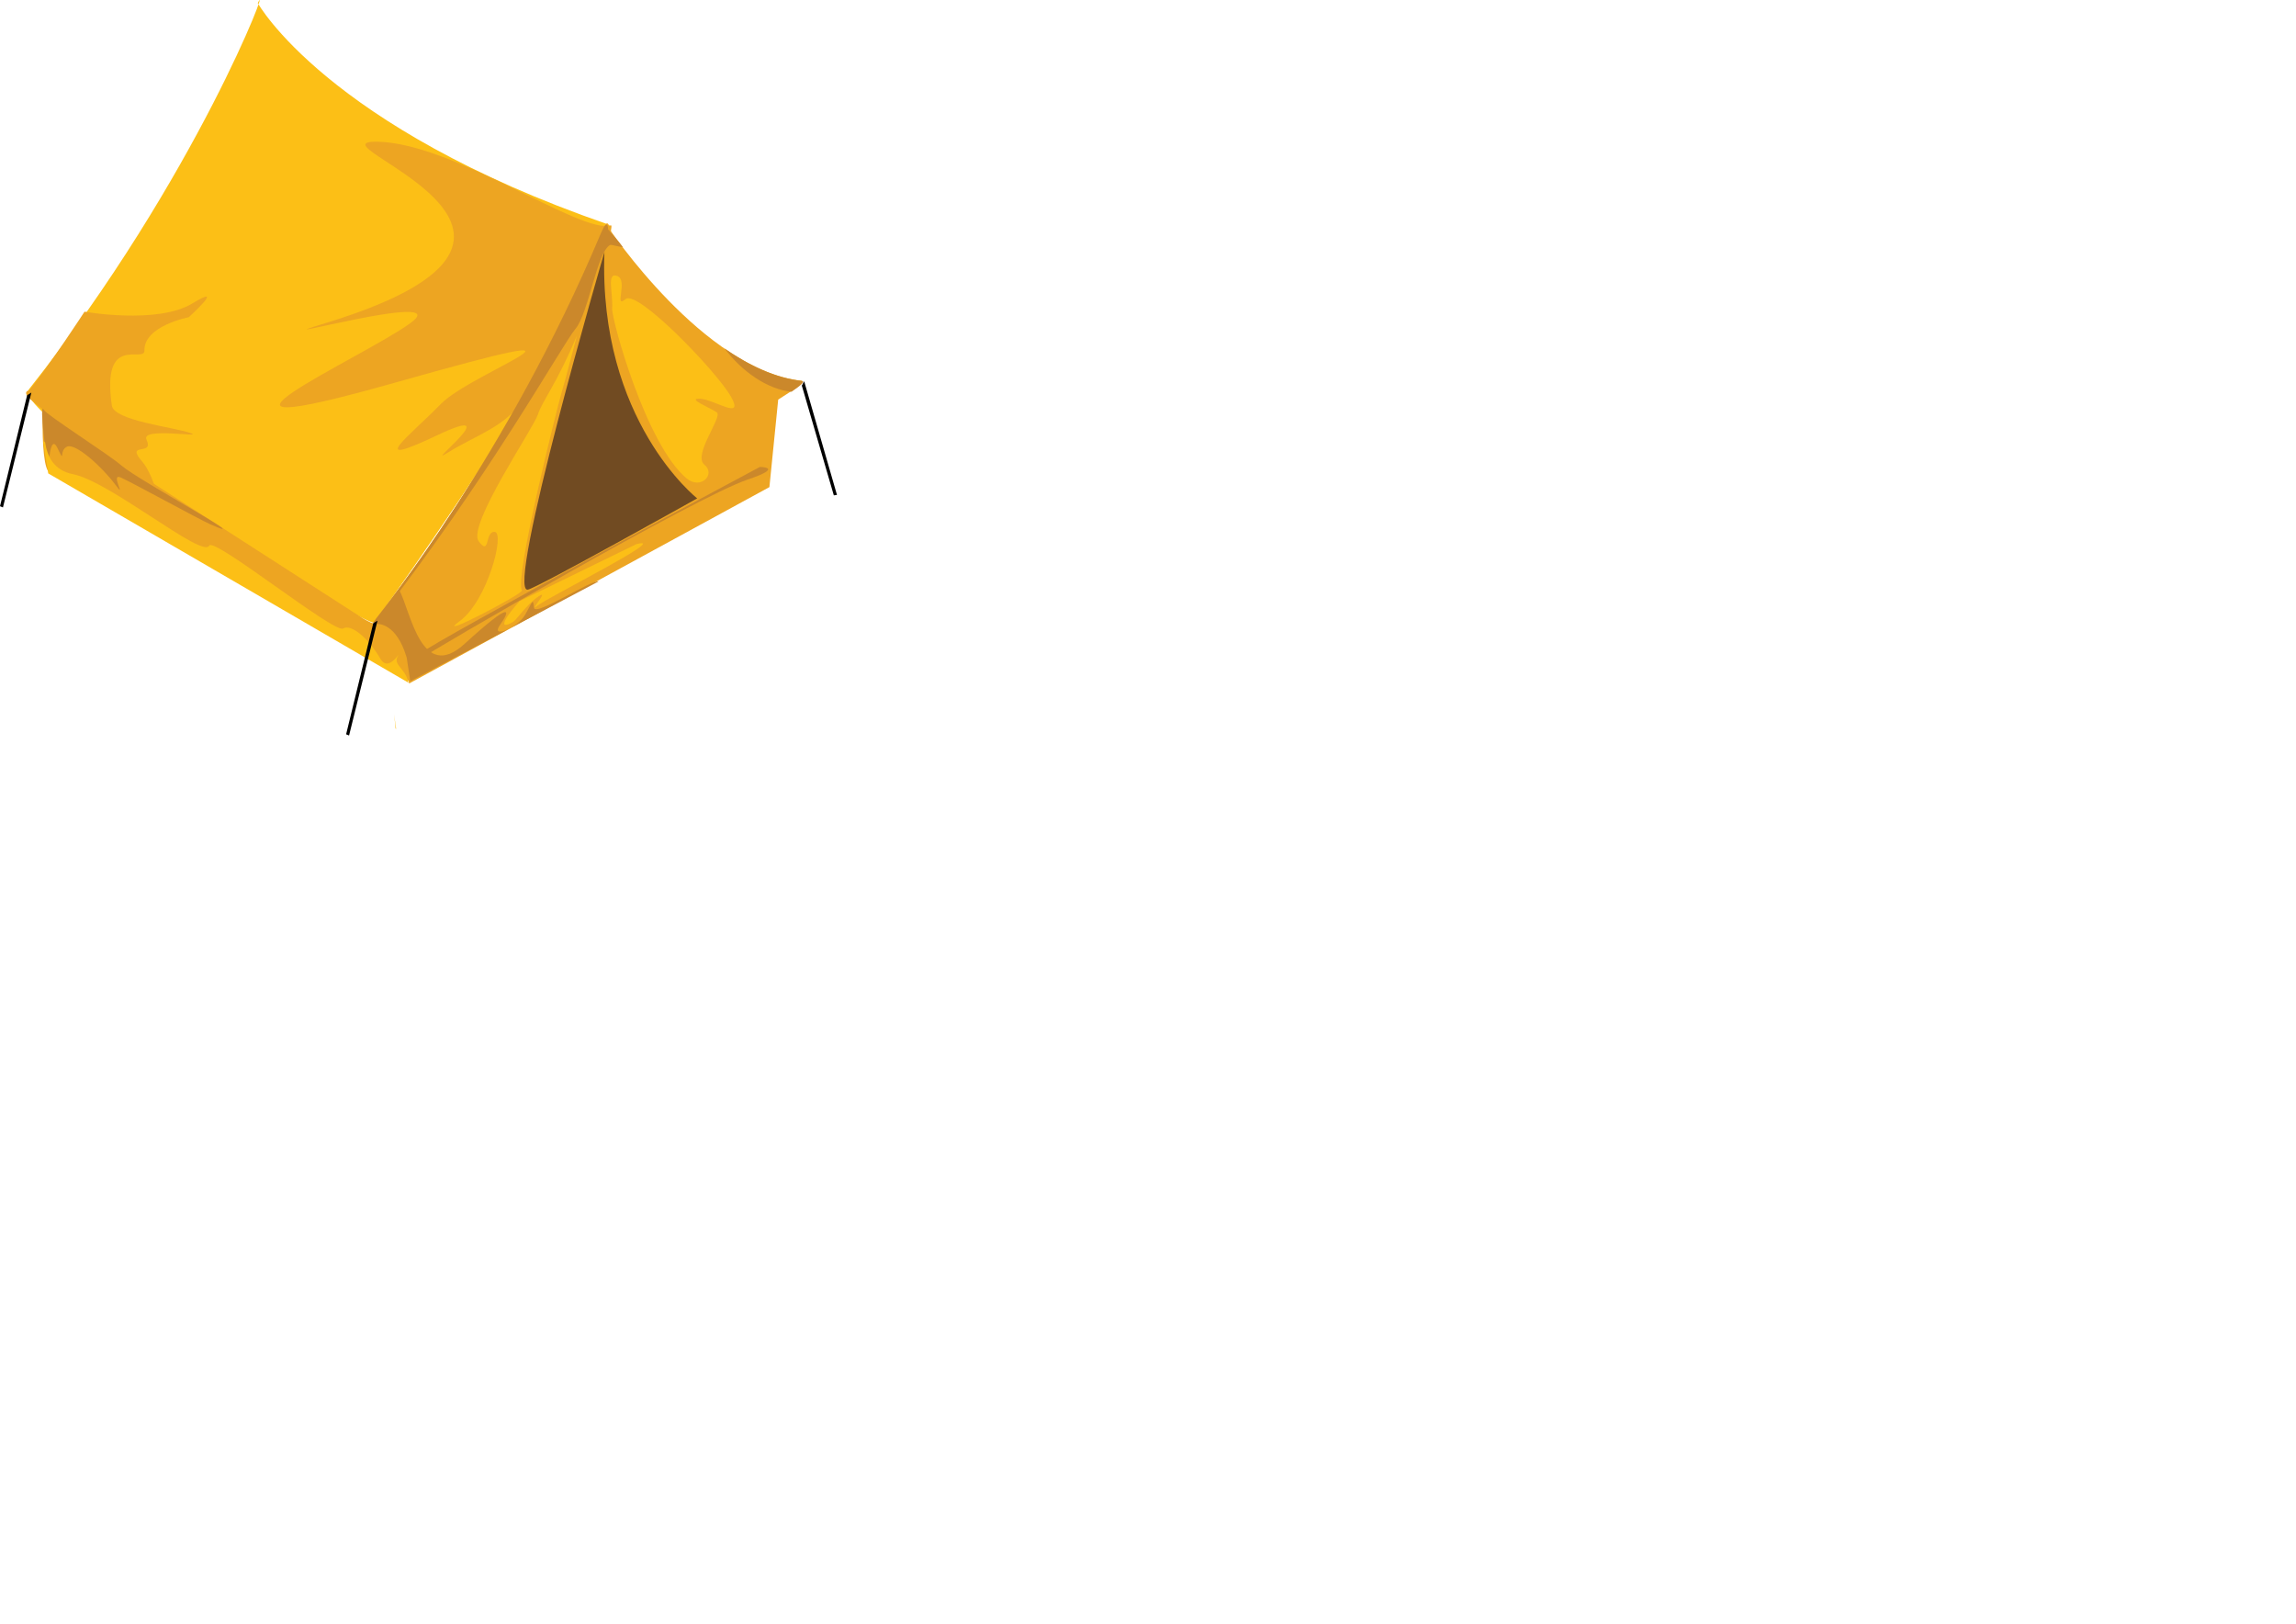 <?xml version="1.0" encoding="utf-8"?>
<!-- Generator: Adobe Illustrator 16.0.4, SVG Export Plug-In . SVG Version: 6.00 Build 0)  -->
<!DOCTYPE svg PUBLIC "-//W3C//DTD SVG 1.1//EN" "http://www.w3.org/Graphics/SVG/1.1/DTD/svg11.dtd">
<svg version="1.1" id="Layer_1" xmlns="http://www.w3.org/2000/svg" xmlns:xlink="http://www.w3.org/1999/xlink" x="0px" y="0px"
	 width="841.89px" height="595.28px" viewBox="0 0 841.89 595.28" enable-background="new 0 0 841.89 595.28" xml:space="preserve">
<path fill="#FCBF16" d="M94.518,1.137c0,0,25.091,45.356,128.255,81.067c10.487,3.63-47.592,93.57-85.549,146.038
	c-1.672,2.311-134.259-75.86-126.597-85.54C72.554,64.479,100.164-10.155,94.518,1.137z"/>
<path fill="#EDA522" d="M223.961,82.609c-10.914,3.461-57.271-30.072-85.481-30.653c-28.21-0.58,89.729,33.351-19.115,66.492
	c-30.104,9.166,48.806-12.81,31.044,0.064c-17.763,12.874-94.666,46.979-5.528,21.76c89.137-25.221,28.305-4.024,16.771,7.827
	c-11.532,11.85-28.154,24.173-1.365,11.484c26.792-12.688-5.902,12.542,3.819,6.411c9.722-6.131,20.82-9.405,26.909-18.442
	C218.74,106.403,225.666,82.068,223.961,82.609z"/>
<path fill-rule="evenodd" clip-rule="evenodd" fill="#EDA522" d="M10.711,143.121c7.684-9.495,20.284-28.852,20.284-28.852
	s26.681,4.754,39.525-3.025c12.845-7.78-1.305,5.048-1.305,5.048s-16.473,3.18-16.258,12.198c0.116,4.891-15.876-6.645-11.94,20.22
	c0.805,5.497,22.556,7.89,28.69,9.992c6.135,2.103-18.289-2.344-15.986,2.483c3.007,6.304-8.271,0.435-1.364,8.287
	c1.855,2.109,4.955,8.873,4.652,11.143c-0.303,2.269-44.636-32.654-46.636-34.972C8.374,143.321,10.711,143.121,10.711,143.121z"/>
<path fill="#EDA522" d="M293.823,139.562c-35.747-3.874-70.581-55.912-70.581-55.912s0-4.84-2.688,1.552
	c-34.231,81.372-79.455,137.292-82.682,141.575c-0.43,0.57-0.654,1.22-0.719,1.911c-1.522-0.459-3.917-1.894-3.917-1.894
	L26.29,157.961l-10.622-6.654c-0.201,6.454,0,18.822,2.017,21.443c0.274,0.356,131.427,76.449,132.079,76.828l0.262,0.999
	l132.101-71.996l3.223-32.078C292.047,142.326,295.421,139.736,293.823,139.562z"/>
<path fill="#FCBF16" d="M188.152,227.997c1.21-0.695,4.859-6.333,9.297-9.335c4.438-3.001-4.056,6.394-0.424,3.405
	c3.512-2.888,49.786-26.047,36.3-22.57l-42.774,20.88C185.994,225.335,181.732,231.688,188.152,227.997z"/>
<path fill="#CB882B" d="M153.482,241.963c5.018-3.704,102.154-59.954,120.579-66.119c13.848-4.634,4.571-4.656,4.571-4.656
	s-118.202,63.134-124.764,68.536C147.308,245.125,153.482,241.963,153.482,241.963z"/>
<path fill="#714B22" d="M221.629,92.38c0,0-36.481,125.176-28.099,123.797c3.361-0.553,62.113-33.464,62.113-33.464
	S219.344,154.235,221.629,92.38z"/>
<path fill="#FCBF16" d="M211.546,123.004c-7.26,17.54-12.705,23.908-14.319,28.967c-1.613,5.057-26.014,40.684-21.711,46.454
	c4.302,5.77,2.15-3.822,5.916-3.415c3.763,0.405-2.689,25.281-12.907,32.729c-10.218,7.445,23.536-10.16,22.854-11.26
	c-2.823-4.561,13.188-67.946,14.319-71.72C207.312,139.378,211.546,123.004,211.546,123.004z"/>
<path fill="#FCBF16" d="M224.457,113.001c0.368-5.533-2.164-13.392,1.894-11.813c4.057,1.58-1.353,12.284,2.975,8.479
	c4.328-3.806,33.539,26.647,38.679,35.704c5.139,9.059-6.222,0.979-11.36,0.807c-5.14-0.169,4.056,3.41,6.221,5.037
	c2.164,1.626-8.926,15.611-4.599,19.125c4.33,3.513-1.281,9.371-6.491,5.056C236.899,163.07,224.187,117.077,224.457,113.001z"/>
<path fill="#CB882B" d="M211.009,120.56c4.84-5.751,7.931-28.509,12.771-30.767c0.4-0.186,4.312,1.026,4.572,0.722
	c-1.25-1.735-5.377-6.441-5.377-6.441s0-4.84-2.689,1.553c-34.23,81.372-79.455,137.291-82.682,141.575
	c-1.201,1.594-0.881,1.657,0.193,1.003C179.279,175.177,206.186,126.292,211.009,120.56z"/>
<path fill="#CB882B" d="M294.093,139.676c-9.775-1.059-19.479-5.724-28.424-11.937c6.508,8.636,15.888,15.028,24.57,15.887
	C293.756,141.231,295.263,139.804,294.093,139.676z"/>
<path fill="#CB882B" d="M219.496,213.165c-2.272-0.873-23.328,12.949-23.681,9.688c-0.404-3.727-0.404-2.51-3.227,2.472
	c-2.824,4.982-12.906,8.974-9.276,3.833c3.63-5.144,5.243-9.73-12.906,6.841c-15.879,14.5-19.709-11.57-24.01-19.705l-0.694,1.042
	c-0.029-0.153-0.045-0.235-0.045-0.235l-8.792,11.918c2.339-0.962,8.591,0.248,12.019,11.338c0.094,0.304,0.179,0.567,0.257,0.805
	l1.289,8.585L219.496,213.165z"/>
<path fill="#CB882B" d="M16.006,150.162c-1.795-3.128,1.177,19.462,1.546,20.675c0.368,1.215,0.604-12.605,3.553-6.516
	c2.949,6.091,0.343,0.789,3.5-0.585c3.158-1.374,12.868,7.52,17.574,13.806c4.706,6.288-2.037-4.31,2.07-2.503
	c4.107,1.807,28.68,15.338,32.858,17.174c18.822,8.269-26.484-16.199-32.534-21.51C39.838,166.546,17.236,152.307,16.006,150.162z"
	/>
<g>
	<path fill="#FCBF16" d="M141.425,256.684C141.706,256.406,141.729,256.239,141.425,256.684L141.425,256.684z"/>
	<path fill="#FCBF16" d="M145.255,267.217l-0.773-5.402c0.312,2.614,0.527,4.6,0.552,5.273L145.255,267.217z"/>
	<path fill="#FCBF16" d="M149.705,250.052c-1.075-5.109-5.713-6.251-3.832-9.478c0.167-0.284,0.295-0.486,0.392-0.629
		c-0.647,0.64-4.212,6.016-6.777,1.57c-4.033-6.99-10.485-12.975-13.712-11.092c-3.227,1.883-47.414-33.699-49.071-30.383
		c-2.42,4.84-36.299-23.526-50.012-26.215c-7-1.373-9.406-6.634-10.161-11.707l-0.729-0.392l1.882,11.83l132.071,76.726
		C149.741,250.215,149.724,250.141,149.705,250.052z"/>
</g>
<polyline points="127.993,269.647 138.41,227.541 136.866,228.508 126.911,269.209 "/>
<polyline points="1.082,186.025 11.499,143.919 9.955,144.887 0,185.586 "/>
<polyline points="306.899,181.439 294.868,139.766 294.015,141.376 305.744,181.601 "/>
</svg>
